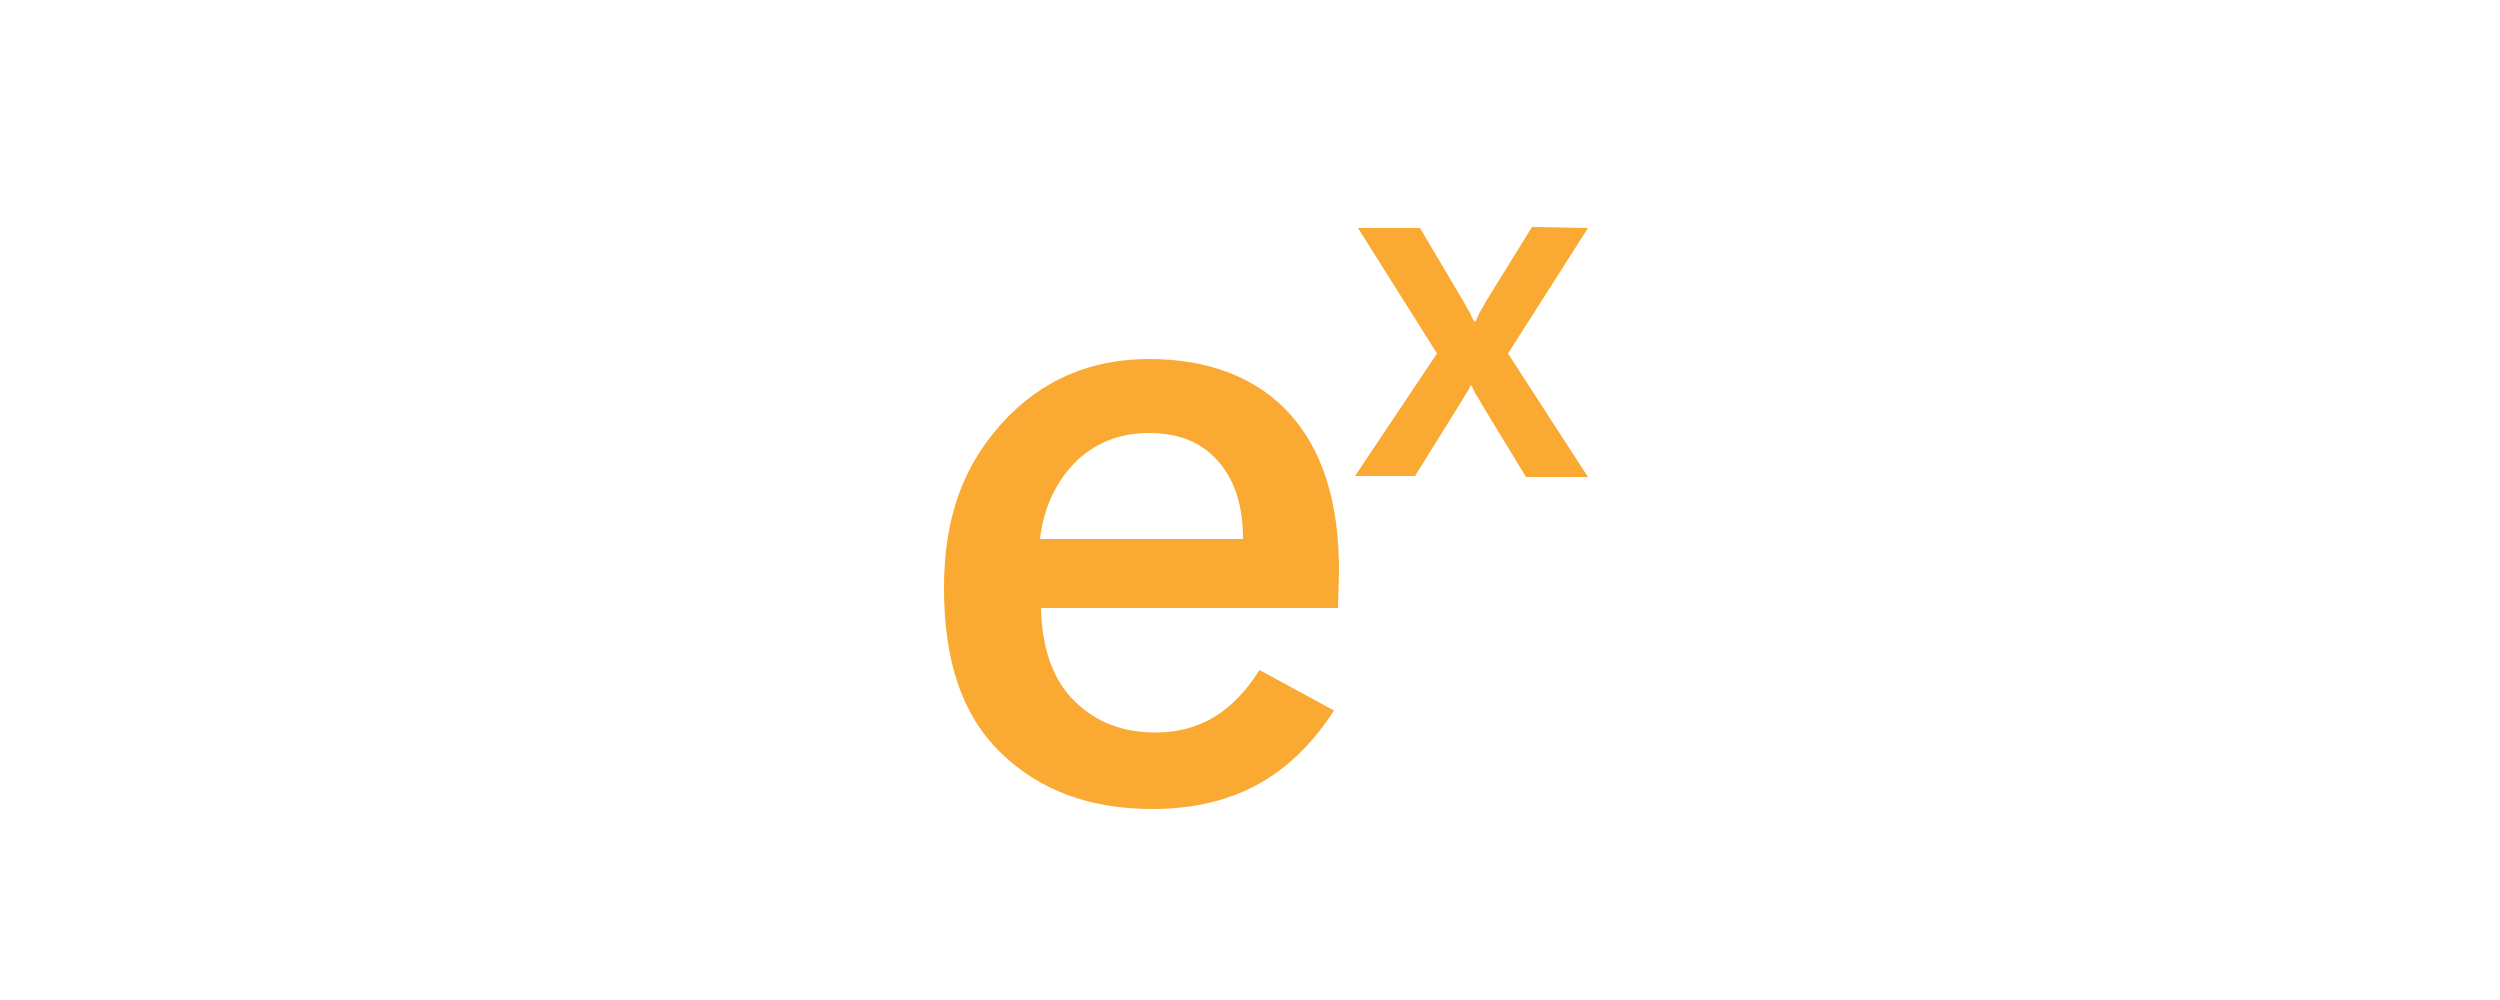 <?xml version="1.0" encoding="utf-8"?>
<!-- Generator: Adobe Illustrator 27.9.0, SVG Export Plug-In . SVG Version: 6.00 Build 0)  -->
<svg version="1.1" id="a" xmlns="http://www.w3.org/2000/svg" xmlns:xlink="http://www.w3.org/1999/xlink" x="0px" y="0px"
	 viewBox="0 0 500 200" style="enable-background:new 0 0 500 200;" xml:space="preserve">
<style type="text/css">
	.st0{fill:#FAAA32;}
	.st1{fill:none;}
</style>
<path class="st0" d="M267.6,121.6h-59.4c0.2,8.3,2.5,14.6,6.8,18.7c4.3,4.2,9.6,6.2,16.1,6.2c4.5,0,8.5-1.1,11.9-3.2
	c3.4-2.1,6.4-5.3,8.9-9.3l14.9,8.1c-4,6.2-8.9,11.2-14.9,14.6c-6.1,3.4-13.2,5.1-21.4,5.1c-12.7,0-22.7-3.8-30.4-11.3
	c-7.8-7.6-11.3-18.5-11.3-32.9s4-24.6,11.7-33.1c7.8-8.5,17.6-12.7,29.3-12.7s21.4,3.6,28,10.8c6.6,7.2,10,17.6,10,31.4L267.6,121.6
	L267.6,121.6z M248.6,107.8c0-6.8-1.7-11.9-5.1-15.7c-3.4-3.8-7.9-5.5-13.8-5.5c-5.9,0-11,2.1-14.9,6.1c-3.8,4-6.1,9.1-6.8,15.1
	H248.6z"/>
<path class="st0" d="M317.6,45.6l-16,25.1l16,24.7h-12.4l-8.7-14.3c-0.4-0.6-0.6-1.2-1-1.7c-0.4-0.6-0.8-1.4-1.2-2.3h-0.2
	c-0.2,0.4-0.4,1-0.8,1.5c-0.4,0.6-0.8,1.4-1.4,2.3l-8.9,14.3h-12l16.4-24.5l-15.8-25.1H284l8.7,14.7c0.4,0.8,0.8,1.4,1.2,2.1
	c0.4,0.8,0.6,1.4,1,1.9h0.2c0.4-0.8,0.6-1.4,1-2.1c0.4-0.6,0.8-1.4,1.2-2.1l9.1-14.7L317.6,45.6L317.6,45.6z"/>
<rect class="st1" width="500" height="200"/>
</svg>
